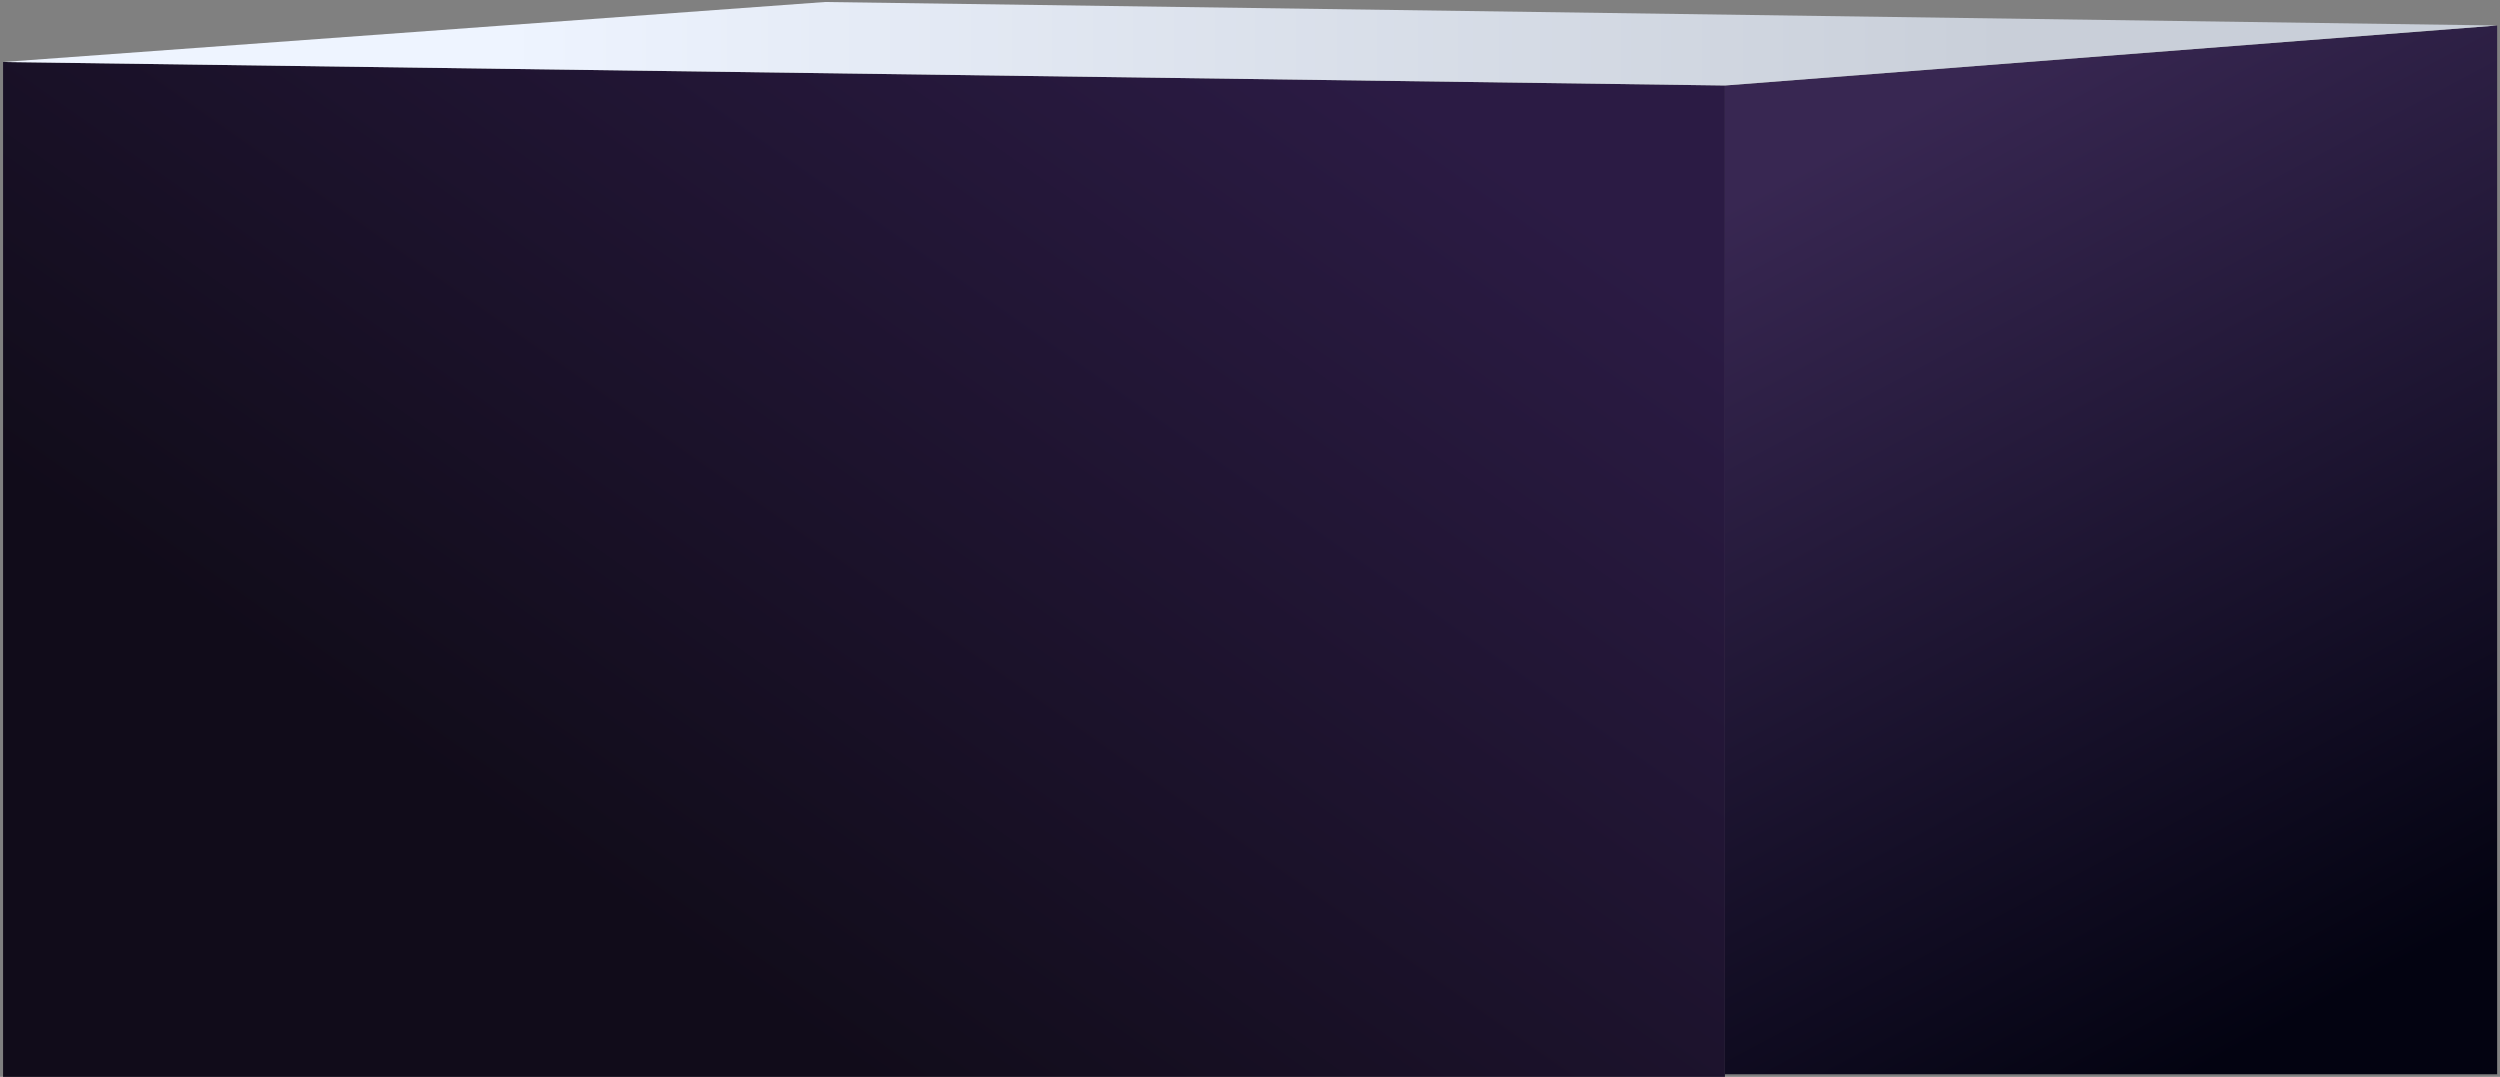 <svg width="657" height="283" viewBox="0 0 657 283" fill="none" xmlns="http://www.w3.org/2000/svg">
<rect x="0" y="0" width="657" height="283" fill="#808080" stroke="none"/>
<path d="M0.806 16.297L453.309 22.468V283H0.806V16.297Z" fill="url(#paint0_linear_2_103)"/>
<path d="M453.309 22.468L656.249 6.699V282.314H453.309V22.468Z" fill="url(#paint1_linear_2_103)"/>
<path d="M0.806 16.297L216.773 0.528L656.249 6.699L453.309 22.468L0.806 16.297Z" fill="url(#paint2_linear_2_103)"/>
<defs>
<linearGradient id="paint0_linear_2_103" x1="395.718" y1="43.036" x2="227.058" y2="283" gradientUnits="userSpaceOnUse">
<stop stop-color="#2B1B44"/>
<stop offset="1" stop-color="#110C1A"/>
</linearGradient>
<linearGradient id="paint1_linear_2_103" x1="478.676" y1="40.979" x2="600.715" y2="269.973" gradientUnits="userSpaceOnUse">
<stop stop-color="#382752"/>
<stop offset="1" stop-color="#030311"/>
</linearGradient>
<linearGradient id="paint2_linear_2_103" x1="527.355" y1="10.813" x2="132.443" y2="10.813" gradientUnits="userSpaceOnUse">
<stop stop-color="#C9CFD9"/>
<stop offset="1" stop-color="#EEF4FF"/>
</linearGradient>
</defs>
</svg>
